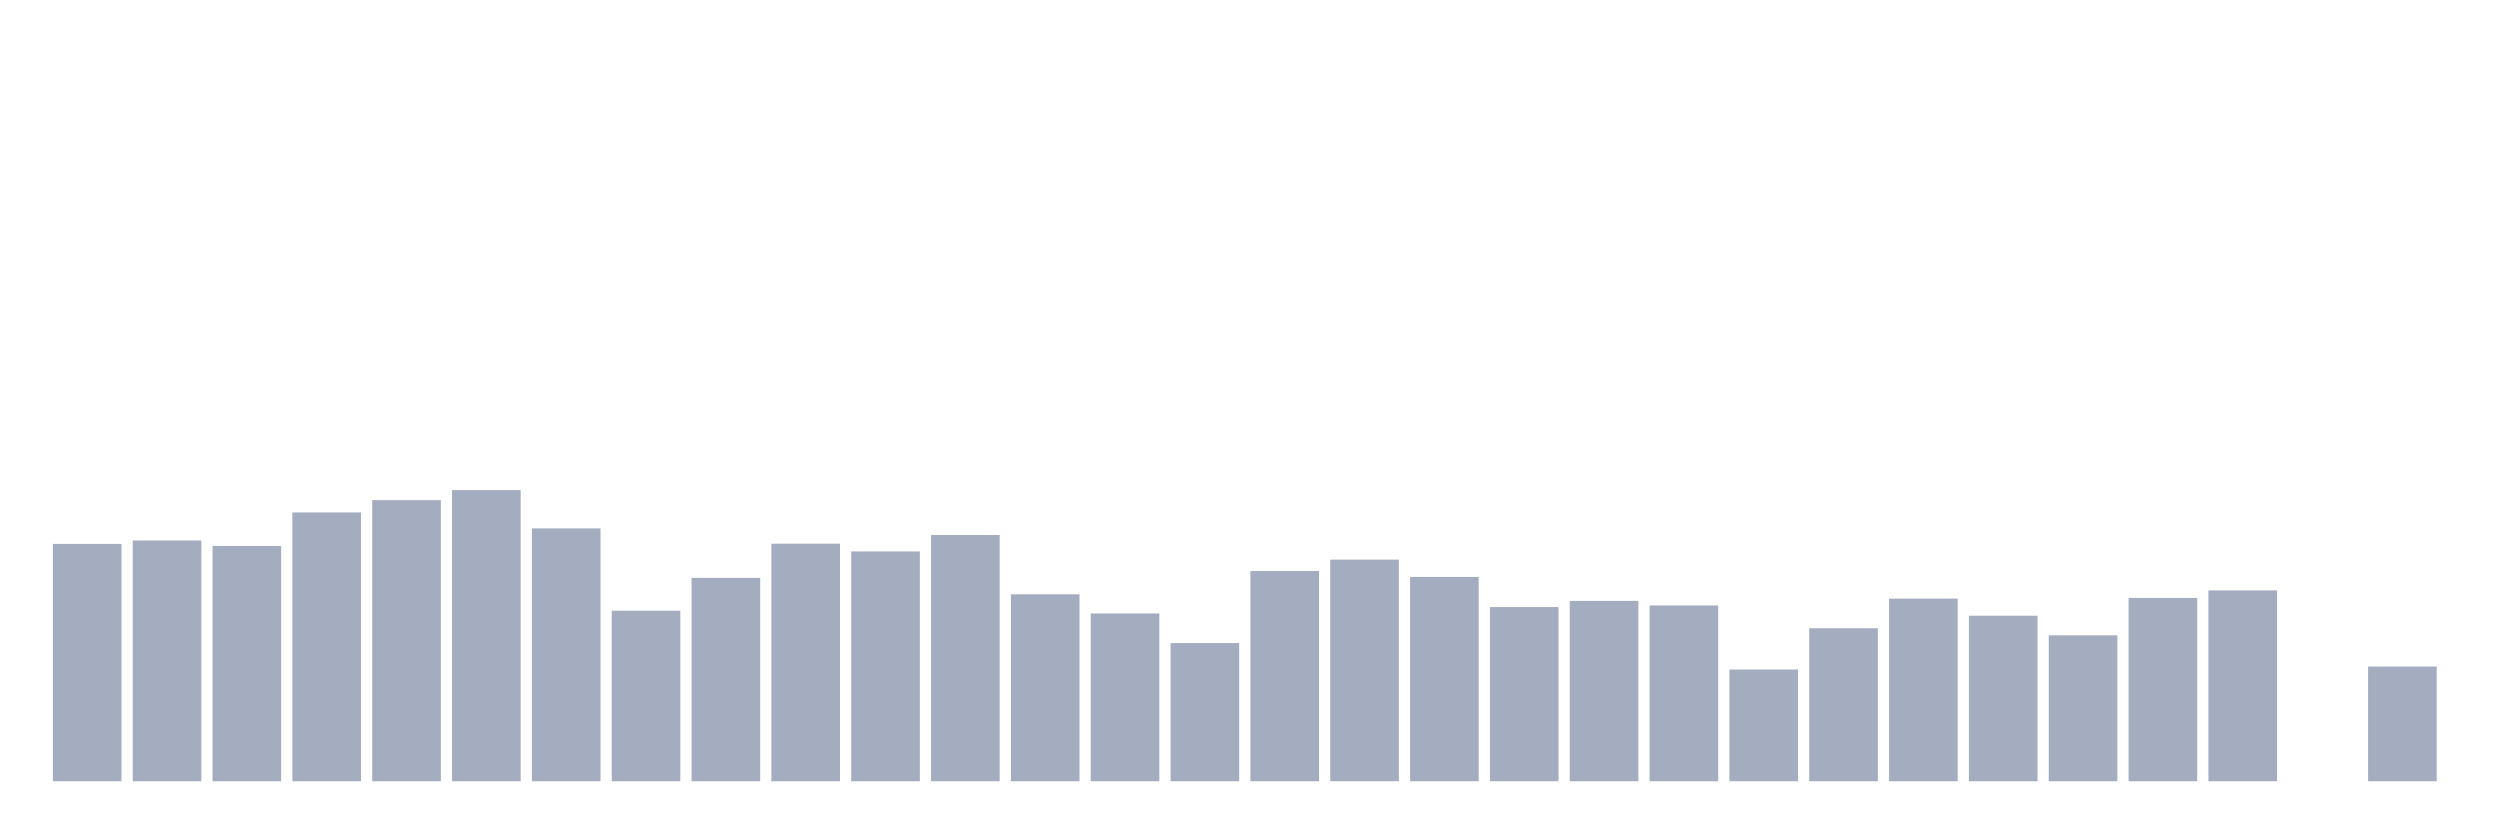 <svg xmlns="http://www.w3.org/2000/svg" viewBox="0 0 480 160"><g transform="translate(10,10)"><rect class="bar" x="0.153" width="13.175" y="94.428" height="45.572" fill="rgb(164,173,192)"></rect><rect class="bar" x="15.482" width="13.175" y="93.771" height="46.229" fill="rgb(164,173,192)"></rect><rect class="bar" x="30.81" width="13.175" y="94.822" height="45.178" fill="rgb(164,173,192)"></rect><rect class="bar" x="46.138" width="13.175" y="88.386" height="51.614" fill="rgb(164,173,192)"></rect><rect class="bar" x="61.466" width="13.175" y="86.023" height="53.977" fill="rgb(164,173,192)"></rect><rect class="bar" x="76.794" width="13.175" y="84.096" height="55.904" fill="rgb(164,173,192)"></rect><rect class="bar" x="92.123" width="13.175" y="91.451" height="48.549" fill="rgb(164,173,192)"></rect><rect class="bar" x="107.451" width="13.175" y="107.255" height="32.745" fill="rgb(164,173,192)"></rect><rect class="bar" x="122.779" width="13.175" y="100.951" height="39.049" fill="rgb(164,173,192)"></rect><rect class="bar" x="138.107" width="13.175" y="94.384" height="45.616" fill="rgb(164,173,192)"></rect><rect class="bar" x="153.436" width="13.175" y="95.872" height="44.128" fill="rgb(164,173,192)"></rect><rect class="bar" x="168.764" width="13.175" y="92.72" height="47.28" fill="rgb(164,173,192)"></rect><rect class="bar" x="184.092" width="13.175" y="104.103" height="35.897" fill="rgb(164,173,192)"></rect><rect class="bar" x="199.42" width="13.175" y="107.78" height="32.22" fill="rgb(164,173,192)"></rect><rect class="bar" x="214.748" width="13.175" y="113.471" height="26.529" fill="rgb(164,173,192)"></rect><rect class="bar" x="230.077" width="13.175" y="99.637" height="40.363" fill="rgb(164,173,192)"></rect><rect class="bar" x="245.405" width="13.175" y="97.448" height="42.552" fill="rgb(164,173,192)"></rect><rect class="bar" x="260.733" width="13.175" y="100.775" height="39.225" fill="rgb(164,173,192)"></rect><rect class="bar" x="276.061" width="13.175" y="106.554" height="33.446" fill="rgb(164,173,192)"></rect><rect class="bar" x="291.39" width="13.175" y="105.372" height="34.628" fill="rgb(164,173,192)"></rect><rect class="bar" x="306.718" width="13.175" y="106.248" height="33.752" fill="rgb(164,173,192)"></rect><rect class="bar" x="322.046" width="13.175" y="118.549" height="21.451" fill="rgb(164,173,192)"></rect><rect class="bar" x="337.374" width="13.175" y="110.625" height="29.375" fill="rgb(164,173,192)"></rect><rect class="bar" x="352.702" width="13.175" y="104.934" height="35.066" fill="rgb(164,173,192)"></rect><rect class="bar" x="368.031" width="13.175" y="108.218" height="31.782" fill="rgb(164,173,192)"></rect><rect class="bar" x="383.359" width="13.175" y="111.982" height="28.018" fill="rgb(164,173,192)"></rect><rect class="bar" x="398.687" width="13.175" y="104.803" height="35.197" fill="rgb(164,173,192)"></rect><rect class="bar" x="414.015" width="13.175" y="103.358" height="36.642" fill="rgb(164,173,192)"></rect><rect class="bar" x="429.344" width="13.175" y="140" height="0" fill="rgb(164,173,192)"></rect><rect class="bar" x="444.672" width="13.175" y="117.98" height="22.02" fill="rgb(164,173,192)"></rect></g></svg>